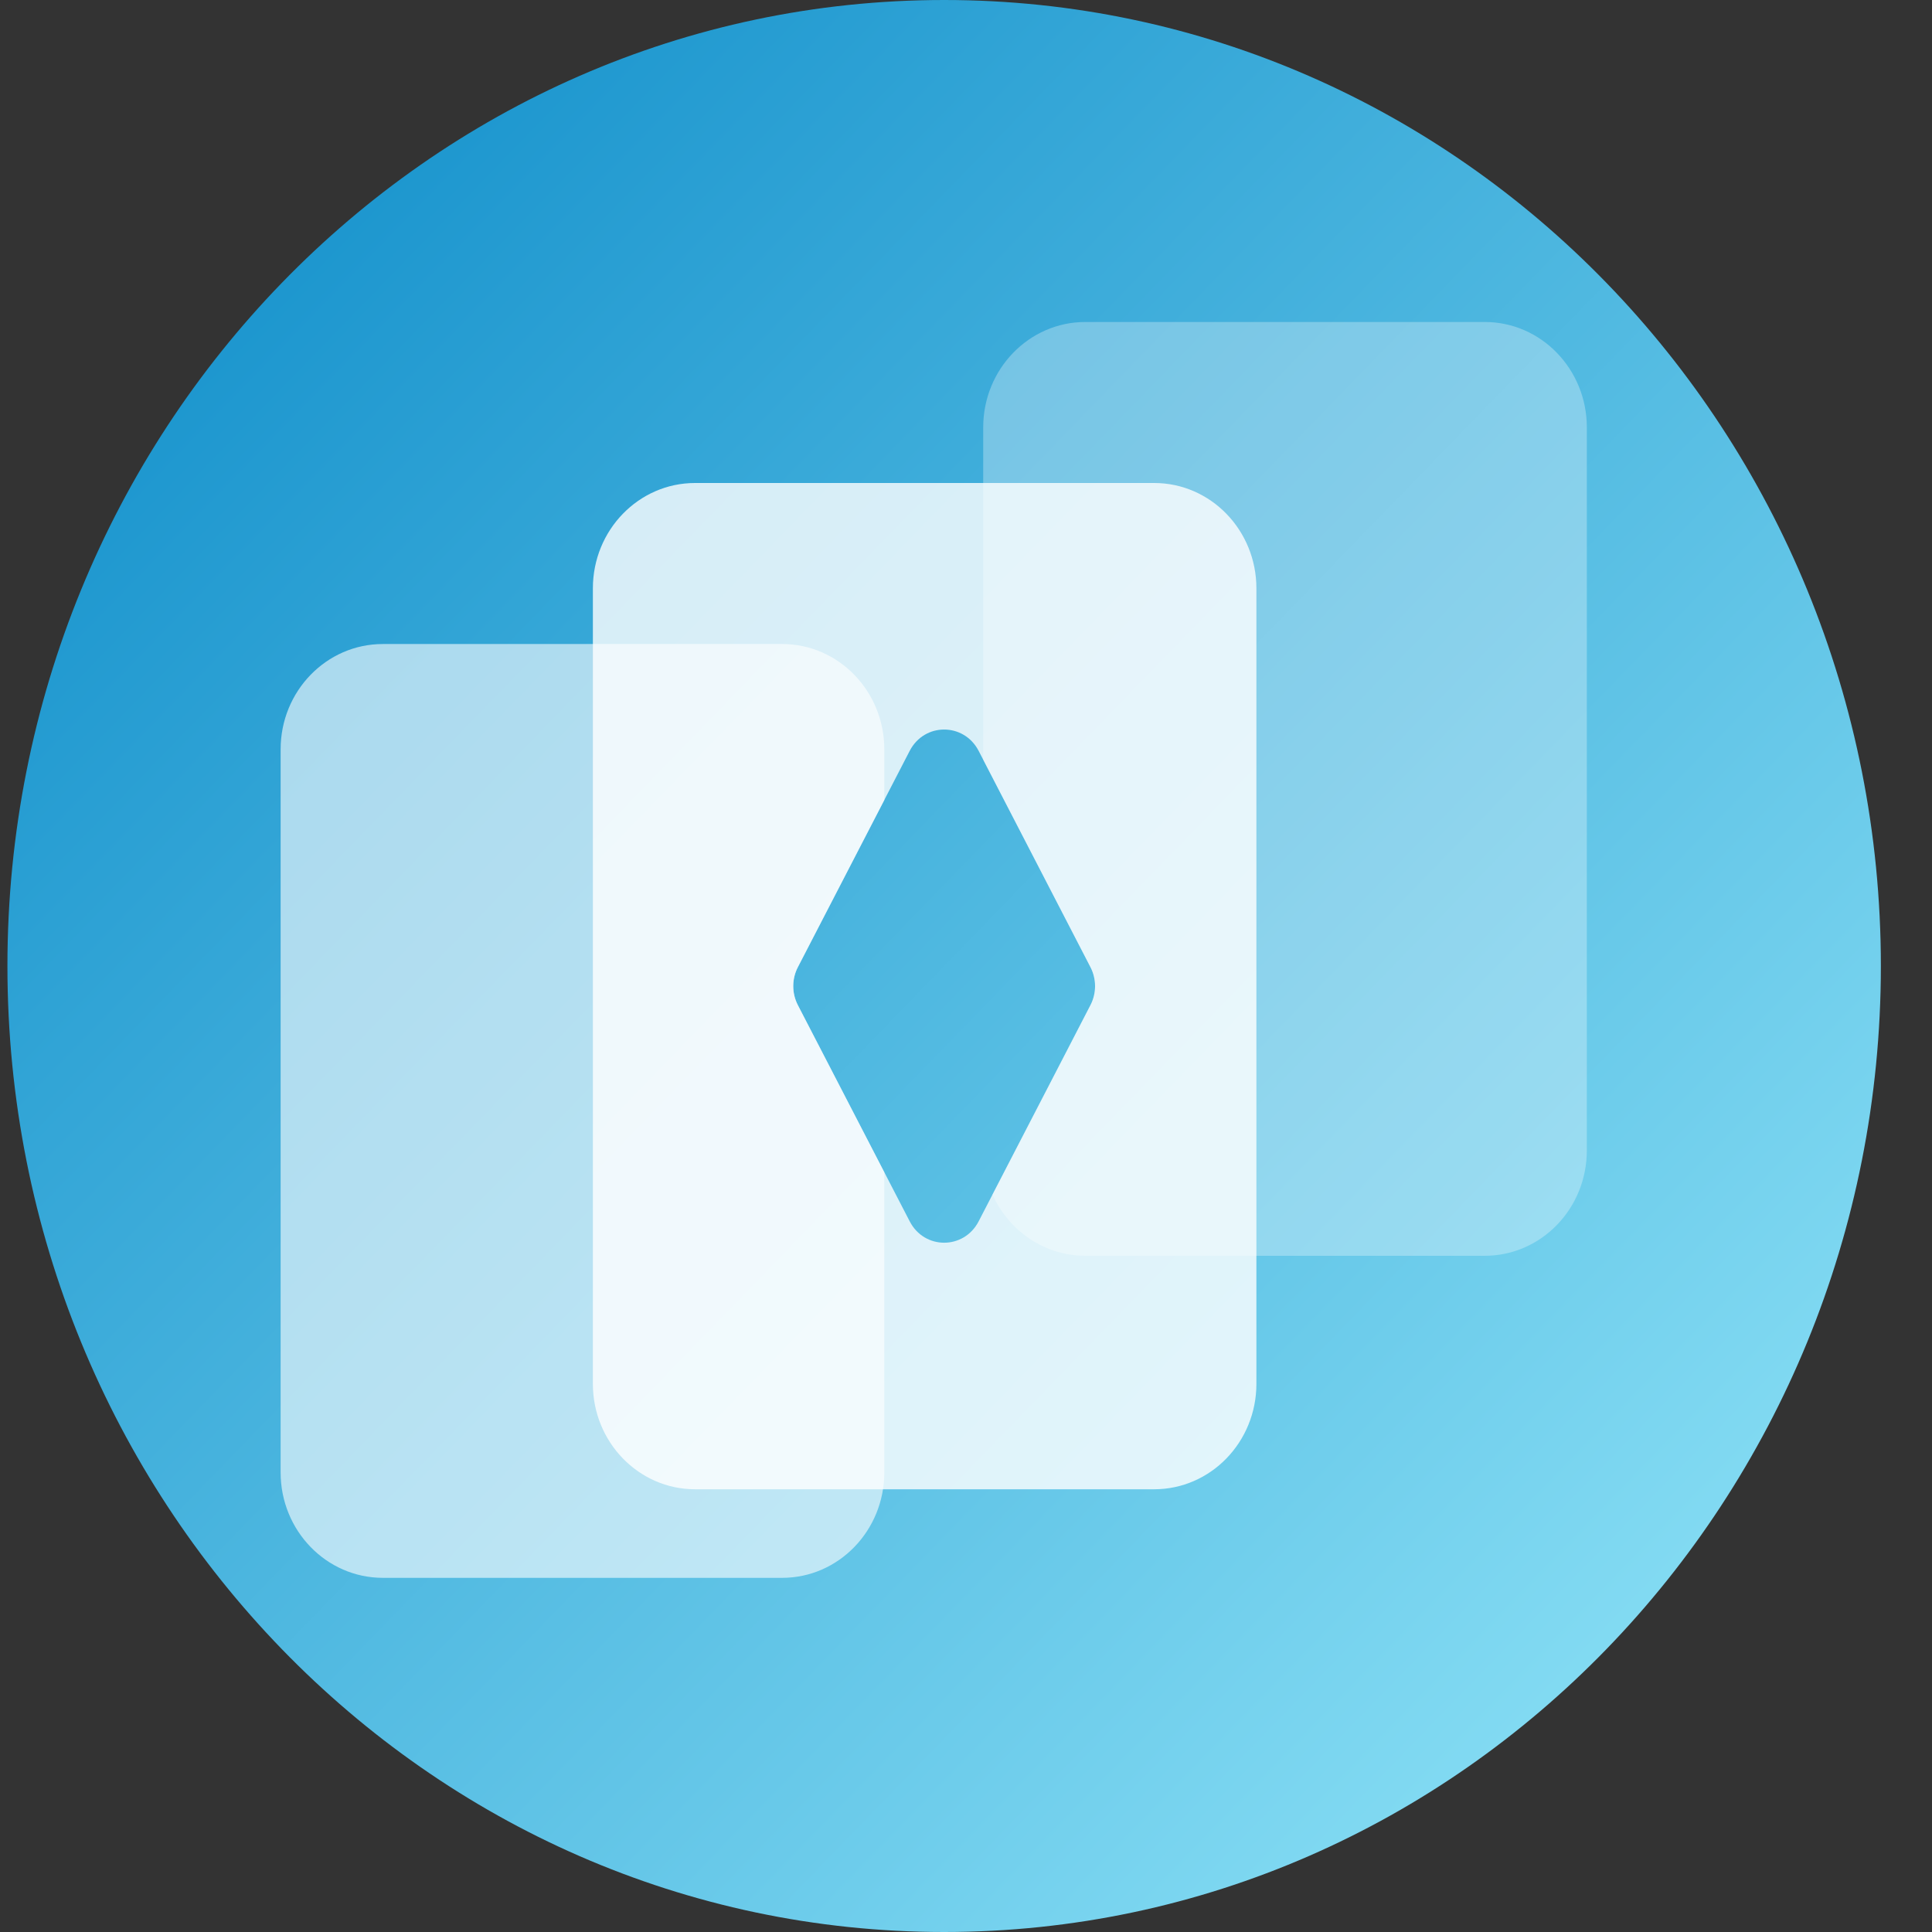 <svg width="32" height="32" viewBox="0 0 32 32" fill="none" xmlns="http://www.w3.org/2000/svg">
<rect x="0" y="0" width="32" height="32" fill="#333333" stroke="none"/>
<g clip-path="url(#clip0_521_151)">
<path d="M31.153 16C31.153 24.837 24.207 32 15.638 32C7.069 32 0.123 24.837 0.123 16C0.123 7.163 7.069 0 15.638 0C24.207 0 31.153 7.163 31.153 16Z" fill="url(#paint0_linear_521_151)"/>
<path opacity="0.8" fill-rule="evenodd" clip-rule="evenodd" d="M11.512 8C10.578 8 9.82 8.781 9.82 9.745V22.921C9.82 23.885 10.578 24.667 11.512 24.667H19.117C20.052 24.667 20.81 23.885 20.81 22.921V9.745C20.81 8.781 20.052 8 19.117 8H11.512ZM16.209 12.436C15.965 11.966 15.311 11.966 15.068 12.436L13.214 16.02C13.113 16.216 13.113 16.451 13.214 16.647L15.068 20.23C15.311 20.701 15.965 20.701 16.209 20.23L18.062 16.647C18.163 16.451 18.163 16.216 18.062 16.02L16.209 12.436Z" fill="white"/>
<path opacity="0.3" fill-rule="evenodd" clip-rule="evenodd" d="M17.977 5.333C17.043 5.333 16.285 6.115 16.285 7.079V12.583L18.062 16.02C18.163 16.216 18.163 16.451 18.062 16.647L16.439 19.785C16.707 20.384 17.295 20.8 17.977 20.8H24.591C25.526 20.8 26.283 20.019 26.283 19.055V7.079C26.283 6.115 25.526 5.333 24.591 5.333H17.977Z" fill="white"/>
<path opacity="0.6" fill-rule="evenodd" clip-rule="evenodd" d="M6.341 10.667C5.406 10.667 4.648 11.448 4.648 12.412V24.388C4.648 25.352 5.406 26.134 6.341 26.134H12.955C13.889 26.134 14.647 25.352 14.647 24.388V19.417L13.215 16.647C13.114 16.451 13.114 16.216 13.215 16.02L14.647 13.251V12.412C14.647 11.448 13.889 10.667 12.955 10.667H6.341Z" fill="white"/>
</g>
<defs>
<linearGradient id="paint0_linear_521_151" x1="0.123" y1="0.667" x2="31.442" y2="31.036" gradientUnits="userSpaceOnUse">
<stop stop-color="#0A8AC8"/>
<stop offset="1" stop-color="#95E7F9"/>
</linearGradient>
<clipPath id="clip0_521_151">
<rect width="32" height="32" fill="white"/>
</clipPath>
</defs>
</svg>
